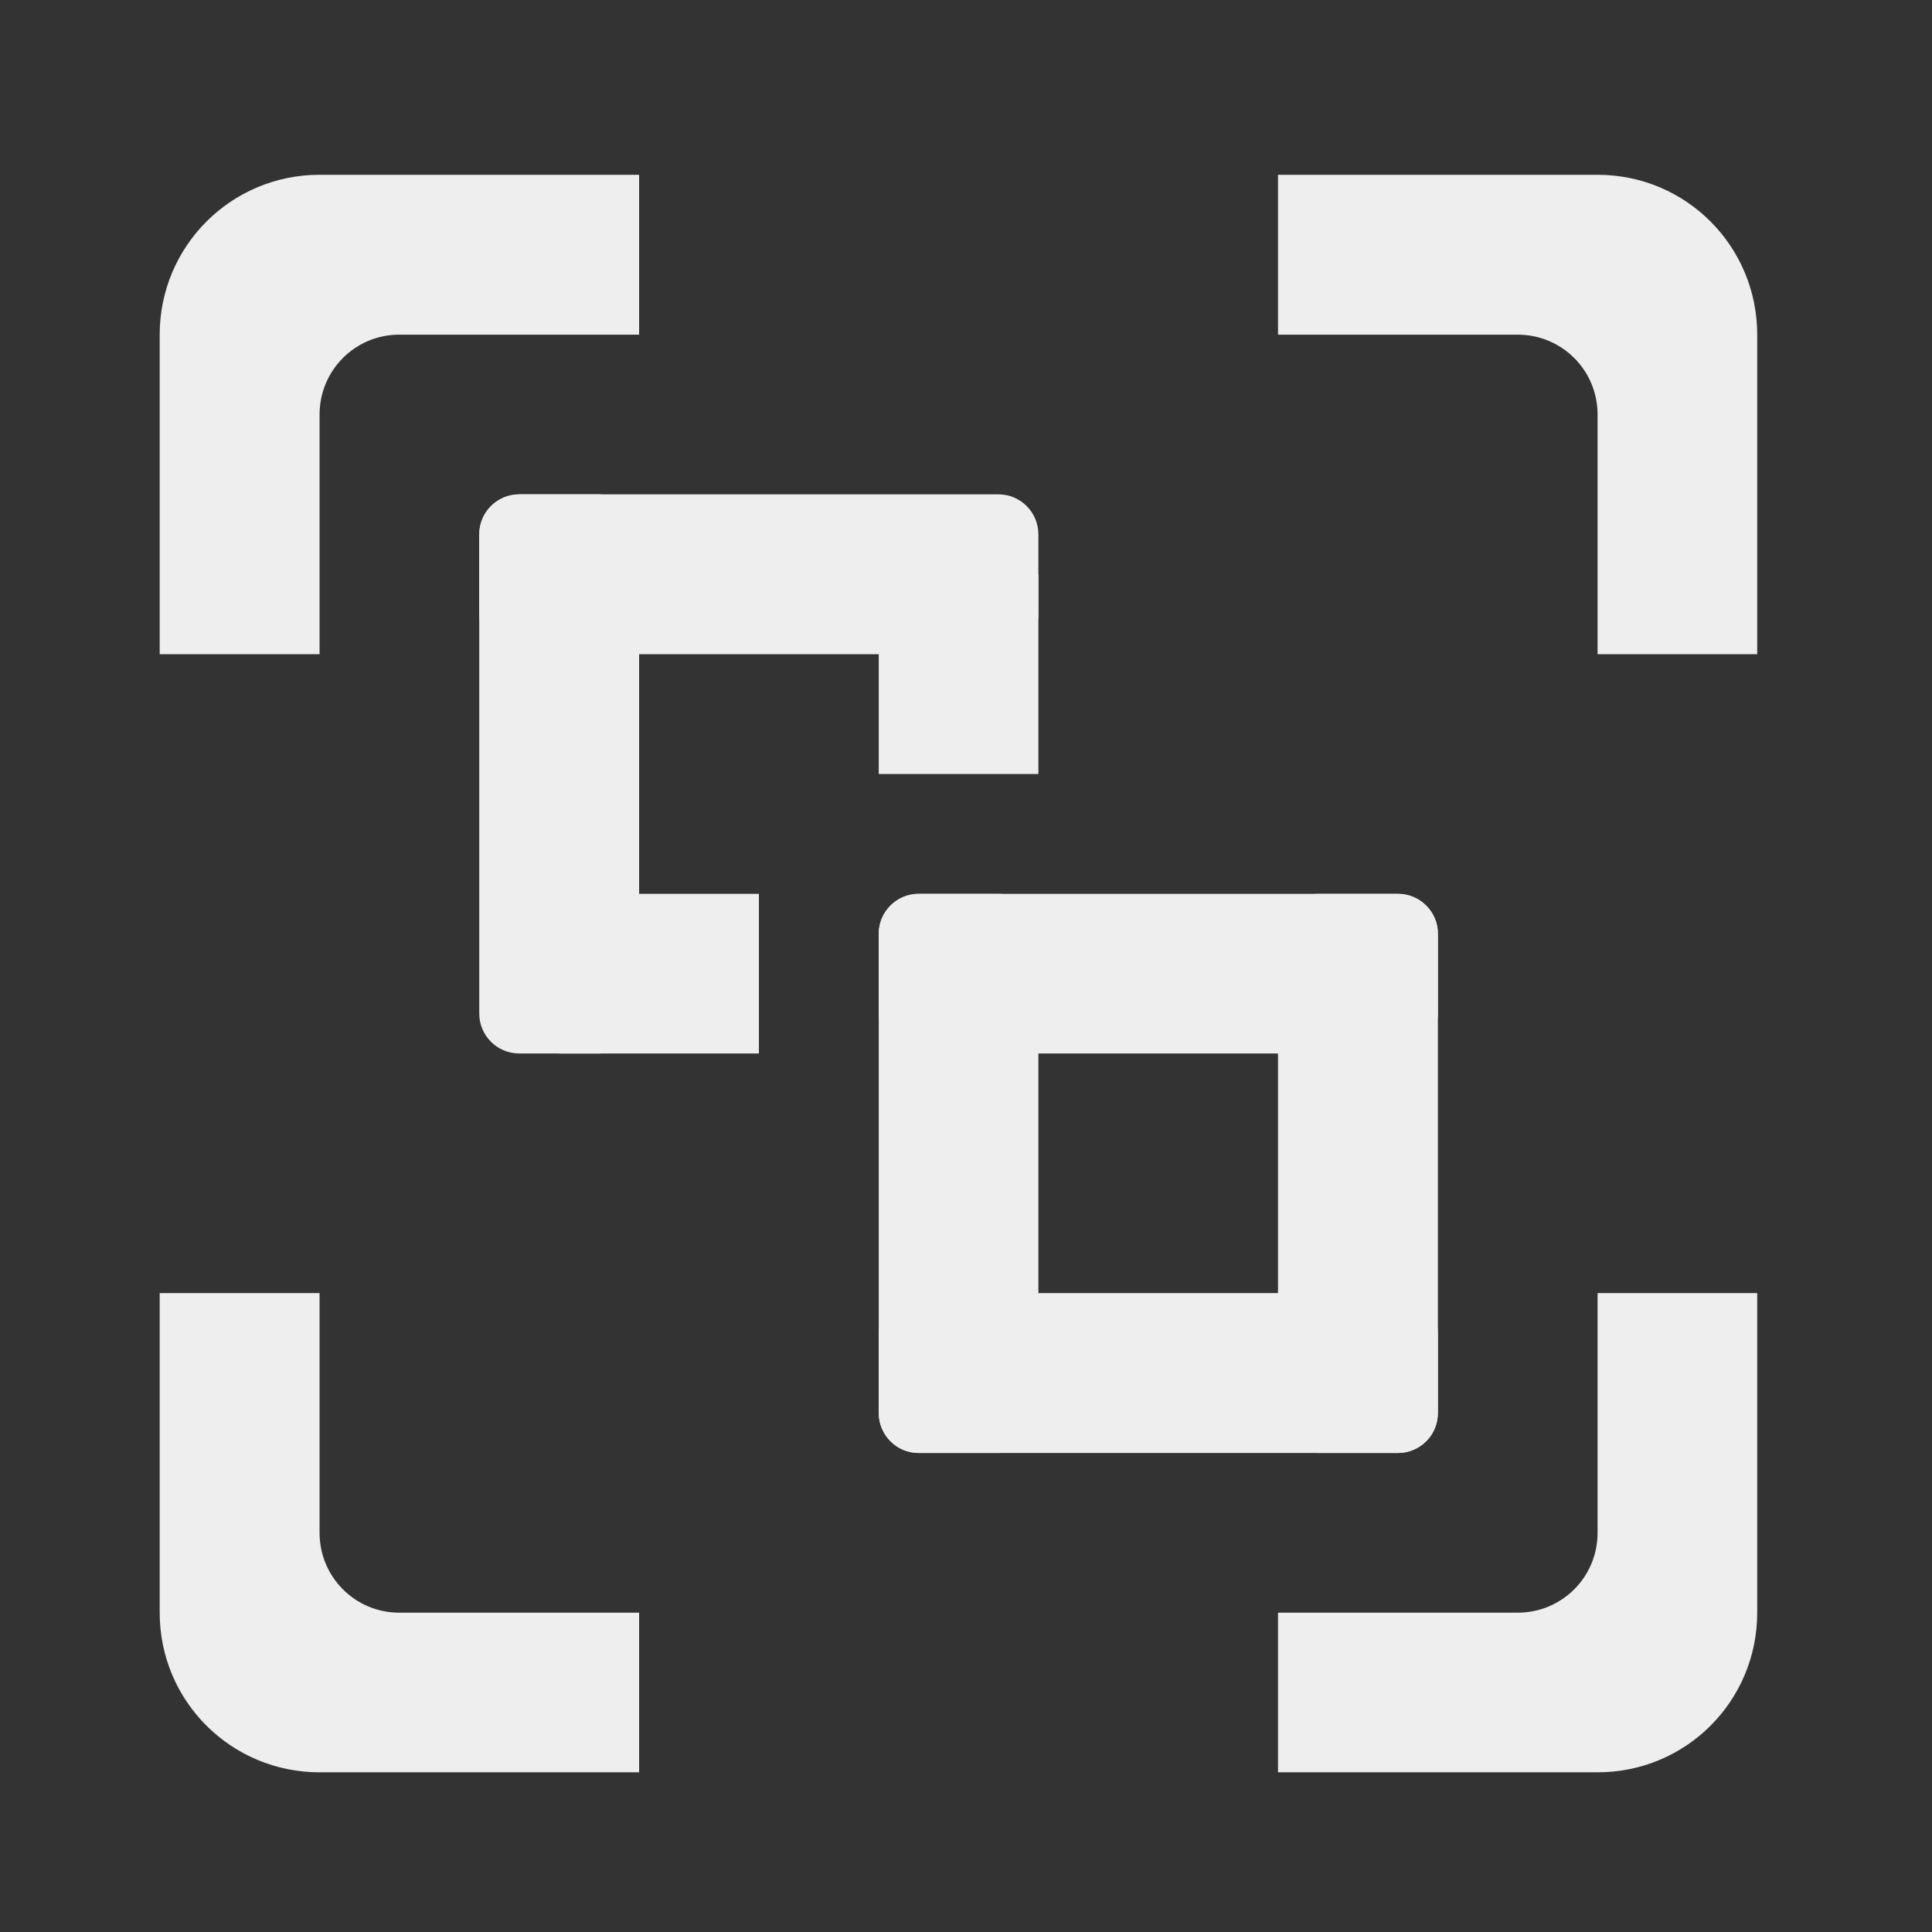 
<svg xmlns="http://www.w3.org/2000/svg" xmlns:xlink="http://www.w3.org/1999/xlink" width="32px" height="32px" viewBox="0 0 32 32" version="1.1">
<rect x="0" y="0" width="32" height="32" fill="#333333" stroke="none"/>
<g id="surface1">
     <defs>
  <style id="current-color-scheme" type="text/css">
   .ColorScheme-Text { color:#eeeeee; } .ColorScheme-Highlight { color:#424242; }
  </style>
 </defs>
<path style="fill:currentColor" class="ColorScheme-Text" d="M 8.602 8.188 L 16.539 8.188 C 16.902 8.188 17.199 8.484 17.199 8.852 L 17.199 10.172 C 17.199 10.539 16.902 10.836 16.539 10.836 L 8.602 10.836 C 8.234 10.836 7.938 10.539 7.938 10.172 L 7.938 8.852 C 7.938 8.484 8.234 8.188 8.602 8.188 Z M 8.602 8.188 "/>
     <defs>
  <style id="current-color-scheme" type="text/css">
   .ColorScheme-Text { color:#eeeeee; } .ColorScheme-Highlight { color:#424242; }
  </style>
 </defs>
<path style="fill:currentColor" class="ColorScheme-Text" d="M 10.586 8.852 L 10.586 16.789 C 10.586 17.152 10.289 17.449 9.922 17.449 L 8.602 17.449 C 8.234 17.449 7.938 17.152 7.938 16.789 L 7.938 8.852 C 7.938 8.484 8.234 8.188 8.602 8.188 L 9.922 8.188 C 10.289 8.188 10.586 8.484 10.586 8.852 Z M 10.586 8.852 "/>
     <defs>
  <style id="current-color-scheme" type="text/css">
   .ColorScheme-Text { color:#eeeeee; } .ColorScheme-Highlight { color:#424242; }
  </style>
 </defs>
<path style="fill:currentColor" class="ColorScheme-Text" d="M 15.215 14.805 L 23.152 14.805 C 23.52 14.805 23.816 15.102 23.816 15.465 L 23.816 16.789 C 23.816 17.152 23.52 17.449 23.152 17.449 L 15.215 17.449 C 14.852 17.449 14.555 17.152 14.555 16.789 L 14.555 15.465 C 14.555 15.102 14.852 14.805 15.215 14.805 Z M 15.215 14.805 "/>
     <defs>
  <style id="current-color-scheme" type="text/css">
   .ColorScheme-Text { color:#eeeeee; } .ColorScheme-Highlight { color:#424242; }
  </style>
 </defs>
<path style="fill:currentColor" class="ColorScheme-Text" d="M 15.215 21.418 L 23.152 21.418 C 23.52 21.418 23.816 21.715 23.816 22.082 L 23.816 23.402 C 23.816 23.77 23.52 24.066 23.152 24.066 L 15.215 24.066 C 14.852 24.066 14.555 23.77 14.555 23.402 L 14.555 22.082 C 14.555 21.715 14.852 21.418 15.215 21.418 Z M 15.215 21.418 "/>
     <defs>
  <style id="current-color-scheme" type="text/css">
   .ColorScheme-Text { color:#eeeeee; } .ColorScheme-Highlight { color:#424242; }
  </style>
 </defs>
<path style="fill:currentColor" class="ColorScheme-Text" d="M 14.555 23.402 L 14.555 15.465 C 14.555 15.102 14.852 14.805 15.215 14.805 L 16.539 14.805 C 16.902 14.805 17.199 15.102 17.199 15.465 L 17.199 23.402 C 17.199 23.77 16.902 24.066 16.539 24.066 L 15.215 24.066 C 14.852 24.066 14.555 23.77 14.555 23.402 Z M 14.555 23.402 "/>
     <defs>
  <style id="current-color-scheme" type="text/css">
   .ColorScheme-Text { color:#eeeeee; } .ColorScheme-Highlight { color:#424242; }
  </style>
 </defs>
<path style="fill:currentColor" class="ColorScheme-Text" d="M 21.168 23.402 L 21.168 15.465 C 21.168 15.102 21.465 14.805 21.832 14.805 L 23.152 14.805 C 23.52 14.805 23.816 15.102 23.816 15.465 L 23.816 23.402 C 23.816 23.77 23.52 24.066 23.152 24.066 L 21.832 24.066 C 21.465 24.066 21.168 23.77 21.168 23.402 Z M 21.168 23.402 "/>
     <defs>
  <style id="current-color-scheme" type="text/css">
   .ColorScheme-Text { color:#eeeeee; } .ColorScheme-Highlight { color:#424242; }
  </style>
 </defs>
<path style="fill:currentColor" class="ColorScheme-Text" d="M 17.199 9.512 L 17.199 12.82 L 14.555 12.82 L 14.555 9.512 Z M 17.199 9.512 "/>
     <defs>
  <style id="current-color-scheme" type="text/css">
   .ColorScheme-Text { color:#eeeeee; } .ColorScheme-Highlight { color:#424242; }
  </style>
 </defs>
<path style="fill:currentColor" class="ColorScheme-Text" d="M 12.57 17.449 L 9.262 17.449 L 9.262 14.805 L 12.57 14.805 Z M 12.57 17.449 "/>
     <defs>
  <style id="current-color-scheme" type="text/css">
   .ColorScheme-Text { color:#eeeeee; } .ColorScheme-Highlight { color:#424242; }
  </style>
 </defs>
<path style="fill:currentColor" class="ColorScheme-Text" d="M 5.293 2.895 C 3.828 2.895 2.645 4.078 2.645 5.543 L 2.645 10.836 L 5.293 10.836 L 5.293 6.867 C 5.293 6.133 5.883 5.543 6.613 5.543 L 10.586 5.543 L 10.586 2.895 Z M 21.168 2.895 L 21.168 5.543 L 25.137 5.543 C 25.871 5.543 26.461 6.133 26.461 6.867 L 26.461 10.836 L 29.105 10.836 L 29.105 5.543 C 29.105 4.078 27.926 2.895 26.461 2.895 Z M 2.645 21.418 L 2.645 26.711 C 2.645 28.176 3.828 29.355 5.293 29.355 L 10.586 29.355 L 10.586 26.711 L 6.613 26.711 C 5.883 26.711 5.293 26.121 5.293 25.387 L 5.293 21.418 Z M 26.461 21.418 L 26.461 25.387 C 26.461 26.121 25.871 26.711 25.137 26.711 L 21.168 26.711 L 21.168 29.355 L 26.461 29.355 C 27.926 29.355 29.105 28.176 29.105 26.711 L 29.105 21.418 Z M 26.461 21.418 "/>
</g>
</svg>

